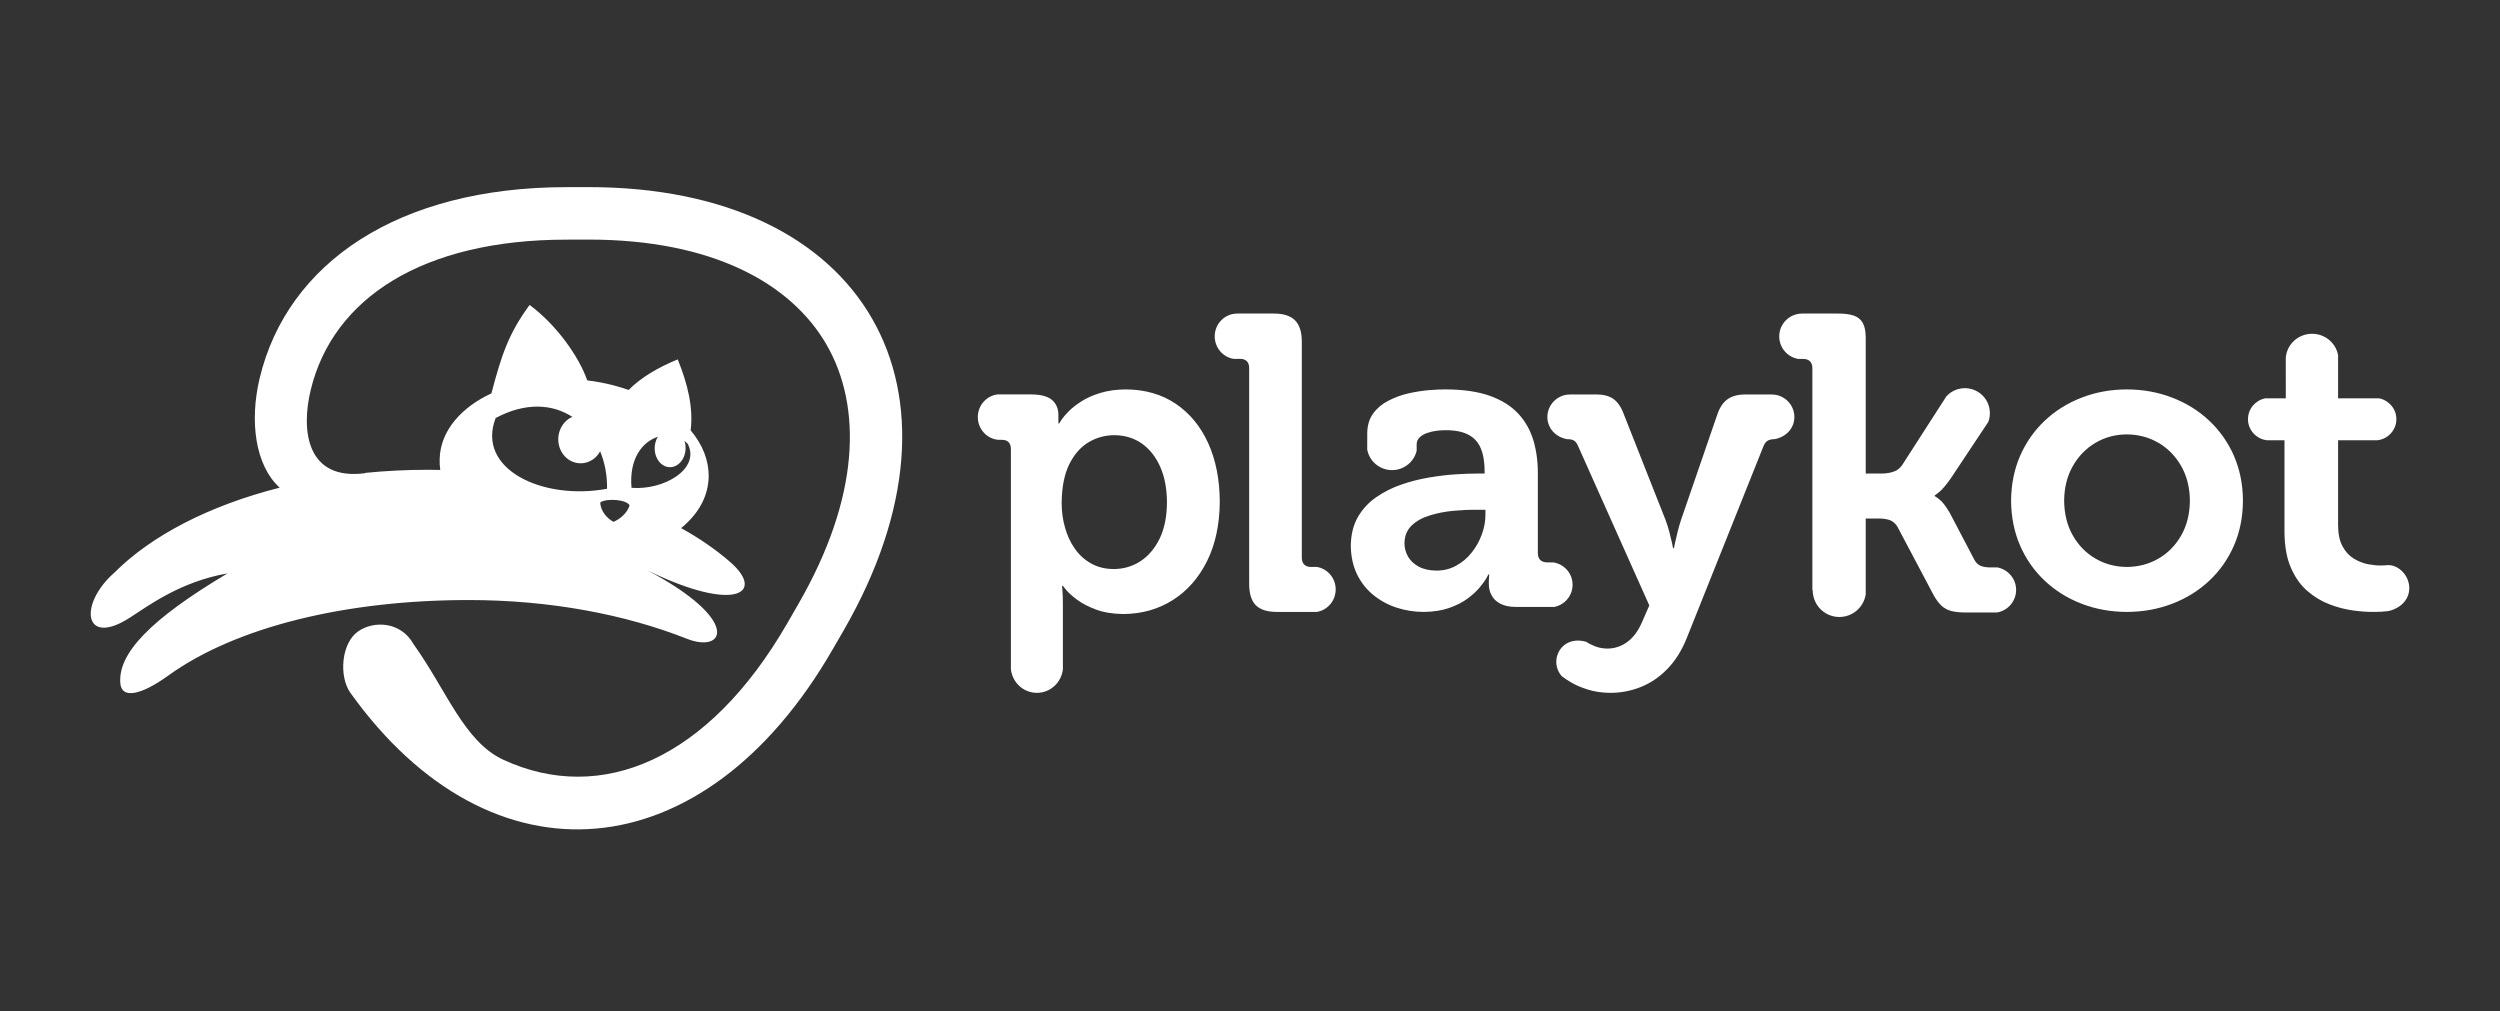 <svg width="131" height="53" viewBox="0 0 131 53" fill="inherit" xmlns="http://www.w3.org/2000/svg">
<rect x="0" y="0" width="131" height="53" fill="#333333" stroke="none"/>
<path fill-rule="evenodd" clip-rule="evenodd" d="M36.042 23.265C35.989 23.206 35.931 23.152 35.867 23.103C35.985 23.466 35.924 23.895 35.683 24.189C35.363 24.577 34.85 24.577 34.537 24.189C34.251 23.834 34.23 23.276 34.471 22.888C33.669 23.145 32.956 24.024 33.091 25.562C34.812 25.697 36.701 24.556 36.042 23.265ZM31.81 25.612C31.821 24.913 31.694 24.243 31.447 23.649C31.396 23.742 31.334 23.829 31.262 23.907C30.8 24.4 30.052 24.4 29.593 23.907C29.137 23.413 29.14 22.612 29.604 22.117C29.718 21.995 29.849 21.904 29.991 21.844C28.955 21.174 27.551 21.061 25.973 21.904C24.934 24.583 28.435 26.238 31.81 25.612ZM32.992 26.485C32.834 26.167 31.784 26.1 31.455 26.325C31.459 26.786 31.833 27.186 32.151 27.345C32.482 27.198 32.85 26.91 32.992 26.485ZM18.348 36.287C17.752 35.419 17.885 33.699 18.766 33.084C19.578 32.517 20.992 32.556 21.662 33.743C23.424 36.212 24.323 38.869 26.388 39.818C31.494 42.165 37.118 39.84 41.262 32.645L41.839 31.642C45.058 26.058 45.187 21.318 43.313 18.065C41.438 14.812 37.278 12.554 30.846 12.554L29.688 12.557C22.167 12.557 17.445 15.616 16.281 20.435C15.752 22.628 16.107 25.185 19.116 24.797L19.176 24.775C20.233 24.671 21.32 24.617 22.427 24.617C22.642 24.617 22.855 24.621 23.07 24.625C23.041 24.432 23.03 24.236 23.039 24.041C23.076 22.535 24.234 21.31 25.749 20.614C26.265 18.667 26.625 17.509 27.751 15.98C29.159 17.017 30.342 18.695 30.771 19.932C31.242 19.988 31.698 20.076 32.136 20.188C32.419 20.264 32.686 20.345 32.941 20.433C33.557 19.802 34.488 19.247 35.513 18.832C36.027 20.102 36.337 21.338 36.191 22.549C36.823 23.308 37.141 24.119 37.135 24.972C37.114 25.938 36.679 26.8 35.843 27.544C35.793 27.587 35.741 27.63 35.689 27.672C36.653 28.206 37.514 28.8 38.253 29.442C40.125 31.065 38.551 32.145 33.932 29.891C38.861 32.503 37.985 34.26 35.987 33.469C32.76 32.194 28.817 31.442 24.556 31.442C18.215 31.442 12.406 32.81 8.802 35.41C7.407 36.417 6.376 36.645 6.306 35.811C6.17 34.248 7.867 32.46 11.922 30.045C9.439 30.482 7.774 31.744 6.795 32.371C4.376 33.922 4.111 31.667 5.981 30.018C7.929 28.063 10.974 26.486 14.655 25.554C13.359 24.368 13.073 22.05 13.607 19.816C15.051 13.787 20.86 9.807 29.686 9.807L30.843 9.805C45.362 9.805 51.468 20.426 44.217 33.016L43.637 34.019C36.901 45.713 25.736 46.63 18.348 36.287ZM59.754 29.412C60.173 29.14 60.509 28.745 60.763 28.229C61.014 27.709 61.143 27.079 61.149 26.336C61.147 25.616 61.029 24.994 60.798 24.466C60.565 23.94 60.246 23.535 59.835 23.243C59.425 22.956 58.946 22.808 58.4 22.803C57.924 22.801 57.457 22.927 57.048 23.17C56.63 23.417 56.29 23.804 56.03 24.327C55.771 24.852 55.639 25.526 55.631 26.354C55.631 26.794 55.687 27.221 55.802 27.629C55.915 28.043 56.084 28.41 56.314 28.739C56.533 29.062 56.824 29.329 57.164 29.52C57.504 29.715 57.901 29.814 58.357 29.818C58.87 29.816 59.336 29.681 59.754 29.412ZM52.971 35.069V23.533C52.97 23.367 52.928 23.243 52.846 23.165C52.764 23.085 52.646 23.046 52.494 23.047H52.306C51.709 22.994 51.238 22.482 51.238 21.855C51.238 21.245 51.687 20.74 52.268 20.668H54.072C54.576 20.675 54.933 20.779 55.148 20.977C55.359 21.177 55.464 21.434 55.459 21.748V22.188H55.502C55.5 22.184 55.539 22.121 55.618 22.002C55.697 21.884 55.821 21.737 55.993 21.561C56.163 21.386 56.387 21.209 56.663 21.034C56.933 20.857 57.266 20.709 57.654 20.592C58.042 20.471 58.491 20.409 59.006 20.405C60.005 20.413 60.873 20.663 61.605 21.155C62.339 21.65 62.905 22.334 63.307 23.215C63.706 24.093 63.91 25.119 63.916 26.29C63.908 27.487 63.686 28.524 63.249 29.404C62.811 30.282 62.215 30.961 61.457 31.442C60.696 31.924 59.829 32.17 58.855 32.175C58.311 32.168 57.837 32.091 57.44 31.944C57.041 31.797 56.716 31.627 56.455 31.437C56.199 31.246 56.006 31.076 55.882 30.929C55.758 30.782 55.695 30.707 55.695 30.699H55.651C55.654 30.703 55.661 30.794 55.674 30.968C55.686 31.143 55.695 31.379 55.695 31.667V35.077C55.613 35.771 55.035 36.305 54.335 36.305C53.628 36.305 53.051 35.767 52.971 35.069ZM65.803 31.713C65.567 31.474 65.454 31.093 65.456 30.57V19.289C65.456 19.125 65.413 19.003 65.332 18.924C65.247 18.843 65.129 18.802 64.978 18.804H64.64C64.078 18.712 63.651 18.221 63.651 17.624C63.651 16.965 64.178 16.431 64.829 16.431V16.43H66.738C67.246 16.427 67.621 16.547 67.861 16.787C68.102 17.034 68.218 17.411 68.215 17.924V29.224C68.216 29.382 68.259 29.5 68.34 29.583C68.423 29.665 68.54 29.708 68.695 29.709H69.019C69.293 29.76 69.539 29.906 69.717 30.121C69.894 30.336 69.991 30.607 69.99 30.886C69.99 31.477 69.563 31.971 69.004 32.065H66.934C66.415 32.068 66.039 31.95 65.803 31.713ZM76.317 29.634C76.63 29.461 76.904 29.227 77.123 28.945C77.348 28.661 77.525 28.343 77.648 28.003C77.774 27.66 77.837 27.318 77.837 26.975V26.712H77.355C76.984 26.708 76.585 26.728 76.156 26.766C75.724 26.808 75.318 26.886 74.931 27.005C74.543 27.122 74.225 27.297 73.976 27.532C73.731 27.767 73.601 28.074 73.594 28.46C73.594 28.712 73.657 28.946 73.779 29.163C73.903 29.38 74.091 29.556 74.339 29.691C74.591 29.827 74.907 29.897 75.286 29.9C75.665 29.896 76.006 29.808 76.317 29.634ZM73.165 31.835C72.721 31.689 72.307 31.461 71.946 31.163C71.587 30.867 71.298 30.495 71.1 30.074C70.896 29.643 70.788 29.151 70.782 28.593C70.79 28.014 70.911 27.515 71.15 27.099C71.387 26.685 71.713 26.331 72.105 26.06C72.513 25.777 72.959 25.552 73.429 25.392C73.909 25.226 74.403 25.101 74.904 25.018C75.405 24.935 75.873 24.879 76.317 24.853C76.691 24.827 77.067 24.814 77.442 24.814H77.794V24.727C77.797 23.938 77.633 23.375 77.296 23.036C76.963 22.698 76.439 22.534 75.728 22.543C75.578 22.543 75.429 22.553 75.28 22.572C75.114 22.593 74.95 22.631 74.792 22.686C74.644 22.73 74.509 22.807 74.396 22.912C74.289 23.008 74.235 23.131 74.233 23.286V23.615C74.1 24.198 73.572 24.634 72.944 24.634C72.295 24.634 71.75 24.166 71.642 23.552L71.644 22.696C71.648 22.284 71.754 21.941 71.958 21.662C72.161 21.384 72.428 21.162 72.753 20.996C73.085 20.825 73.436 20.696 73.8 20.613C74.172 20.529 74.531 20.474 74.876 20.444C75.219 20.416 75.509 20.403 75.75 20.405C76.681 20.408 77.458 20.522 78.082 20.747C78.705 20.972 79.2 21.286 79.569 21.688C79.935 22.087 80.195 22.556 80.355 23.091C80.511 23.631 80.589 24.21 80.583 24.836V28.987C80.585 29.142 80.627 29.26 80.709 29.343C80.793 29.425 80.913 29.467 81.068 29.468H81.388C81.964 29.555 82.403 30.046 82.403 30.639C82.403 31.215 81.992 31.694 81.445 31.804H79.442C79.099 31.802 78.823 31.744 78.613 31.631C78.402 31.52 78.25 31.373 78.157 31.189C78.058 31.006 78.012 30.803 78.015 30.584C78.015 30.438 78.018 30.323 78.026 30.237C78.031 30.148 78.036 30.104 78.036 30.097H77.993C77.993 30.106 77.956 30.173 77.882 30.303C77.81 30.433 77.689 30.596 77.528 30.79C77.367 30.983 77.154 31.177 76.892 31.373C76.629 31.565 76.307 31.728 75.93 31.86C75.55 31.991 75.11 32.06 74.607 32.065C74.117 32.066 73.63 31.989 73.165 31.835Z" fill="white"/>
<path fill-rule="evenodd" clip-rule="evenodd" d="M83.189 36.129C82.84 36.018 82.544 35.891 82.3 35.742C82.138 35.647 81.982 35.543 81.833 35.429C81.681 35.258 81.585 35.044 81.557 34.817C81.529 34.59 81.572 34.359 81.678 34.157C81.933 33.668 82.492 33.442 83.131 33.636C83.216 33.701 83.383 33.788 83.577 33.865C83.772 33.941 83.981 33.981 84.217 33.986C84.603 33.986 84.955 33.869 85.272 33.638C85.591 33.404 85.85 33.049 86.054 32.573L86.424 31.724L85.136 28.846L82.706 23.405C82.642 23.245 82.566 23.139 82.477 23.085C82.385 23.033 82.265 23.009 82.116 23.014C81.489 22.896 81.083 22.42 81.083 21.851C81.083 21.201 81.614 20.671 82.269 20.671L82.267 20.671H83.623C84.011 20.666 84.318 20.744 84.544 20.906C84.771 21.069 84.955 21.338 85.09 21.711L86.525 25.349L87.277 27.25C87.35 27.446 87.416 27.656 87.476 27.884C87.534 28.111 87.582 28.304 87.617 28.47C87.652 28.634 87.669 28.721 87.669 28.727H87.715C87.715 28.721 87.733 28.635 87.766 28.47C87.8 28.304 87.847 28.111 87.902 27.885C87.96 27.656 88.018 27.446 88.084 27.25L89.99 21.711C90.117 21.338 90.303 21.069 90.543 20.906C90.785 20.744 91.097 20.666 91.478 20.671H92.839V20.671C93.494 20.671 94.025 21.201 94.025 21.851C94.025 22.42 93.618 22.896 92.981 23.014C92.868 23.009 92.738 23.033 92.638 23.085C92.539 23.139 92.458 23.245 92.396 23.405L88.392 33.42C88.126 34.084 87.785 34.63 87.367 35.055C86.952 35.481 86.488 35.797 85.975 36C85.464 36.204 84.918 36.308 84.368 36.305C83.928 36.299 83.536 36.241 83.189 36.129Z" fill="white"/>
<path fill-rule="evenodd" clip-rule="evenodd" d="M94.986 30.931H94.968V19.295C94.968 19.13 94.926 19.008 94.839 18.929C94.757 18.848 94.638 18.806 94.484 18.809H94.236C93.956 18.764 93.701 18.62 93.517 18.403C93.333 18.186 93.232 17.911 93.232 17.626C93.232 16.967 93.768 16.432 94.428 16.432V16.43H96.267C96.61 16.427 96.895 16.459 97.114 16.529C97.337 16.602 97.499 16.73 97.606 16.916C97.713 17.101 97.765 17.365 97.764 17.707V24.813H98.602C98.795 24.814 98.987 24.787 99.172 24.733C99.368 24.678 99.531 24.564 99.659 24.392L101.989 20.77C102.431 20.285 103.174 20.195 103.721 20.584C103.955 20.751 104.128 20.991 104.212 21.267C104.296 21.542 104.287 21.838 104.187 22.108L102.215 25.076C101.97 25.422 101.77 25.656 101.616 25.781C101.461 25.906 101.383 25.964 101.38 25.956V26.001C101.387 25.994 101.469 26.048 101.625 26.17C101.784 26.291 101.965 26.527 102.172 26.883L103.448 29.314C103.531 29.476 103.643 29.59 103.781 29.648C103.918 29.709 104.115 29.737 104.375 29.733H104.663C105.219 29.836 105.645 30.327 105.645 30.913C105.645 31.085 105.609 31.249 105.541 31.395C105.462 31.577 105.338 31.737 105.182 31.858C105.025 31.98 104.841 32.062 104.646 32.094H103.053C102.74 32.097 102.48 32.072 102.271 32.023C102.065 31.971 101.884 31.878 101.733 31.738C101.582 31.596 101.432 31.393 101.29 31.125L101.195 30.944L99.419 27.589C99.3 27.399 99.143 27.278 98.949 27.229C98.763 27.183 98.572 27.163 98.381 27.171H97.764V31.142C97.713 31.473 97.546 31.775 97.292 31.993C97.039 32.211 96.716 32.33 96.382 32.33C96.199 32.33 96.018 32.294 95.849 32.224C95.679 32.154 95.525 32.05 95.396 31.921C95.266 31.791 95.163 31.637 95.093 31.467C95.022 31.297 94.986 31.115 94.986 30.931V30.931ZM108.161 26.235C108.168 25.546 108.319 24.941 108.616 24.422C108.911 23.902 109.307 23.496 109.801 23.205C110.295 22.913 110.842 22.766 111.445 22.762C112.054 22.766 112.606 22.913 113.105 23.205C113.602 23.496 113.998 23.902 114.295 24.422C114.591 24.941 114.744 25.546 114.75 26.235C114.744 26.932 114.59 27.539 114.295 28.058C113.998 28.577 113.602 28.981 113.105 29.269C112.606 29.558 112.053 29.703 111.445 29.709C110.842 29.703 110.295 29.558 109.801 29.269C109.307 28.981 108.911 28.577 108.616 28.058C108.319 27.539 108.168 26.932 108.161 26.235ZM105.381 26.235C105.388 27.095 105.545 27.882 105.854 28.592C106.166 29.302 106.596 29.919 107.149 30.435C107.7 30.953 108.344 31.354 109.076 31.635C109.808 31.918 110.597 32.062 111.445 32.065C112.298 32.062 113.092 31.918 113.826 31.635C114.562 31.354 115.207 30.953 115.76 30.435C116.314 29.919 116.747 29.302 117.058 28.592C117.367 27.882 117.526 27.095 117.53 26.235C117.526 25.379 117.367 24.597 117.058 23.886C116.756 23.188 116.314 22.56 115.759 22.041C115.207 21.52 114.562 21.12 113.826 20.837C113.092 20.552 112.298 20.408 111.445 20.405C110.597 20.408 109.808 20.552 109.076 20.837C108.344 21.12 107.7 21.52 107.149 22.041C106.596 22.561 106.166 23.175 105.854 23.886C105.545 24.598 105.388 25.379 105.381 26.235ZM123.306 31.989C122.882 31.93 122.466 31.823 122.068 31.667C121.649 31.509 121.263 31.276 120.907 30.968C120.551 30.661 120.263 30.256 120.046 29.756C119.826 29.255 119.714 28.636 119.707 27.895V23.069H118.783C118.227 23.002 117.794 22.532 117.794 21.965C117.794 21.429 118.178 20.982 118.689 20.874H119.776L119.774 18.761C119.819 18.052 120.421 17.49 121.153 17.49C121.837 17.49 122.402 17.976 122.516 18.614V20.874H124.675C125.187 20.982 125.57 21.429 125.57 21.965C125.57 22.532 125.138 23.002 124.58 23.069H122.516V27.546C122.521 27.999 122.601 28.364 122.757 28.641C122.911 28.921 123.107 29.129 123.344 29.273C123.579 29.416 123.824 29.512 124.076 29.564C124.327 29.611 124.553 29.634 124.752 29.631C124.908 29.63 125.032 29.623 125.069 29.615C125.593 29.558 126.188 30.057 126.242 30.722C126.289 31.307 125.906 31.828 125.19 32.012C125.156 32.017 125.098 32.025 125.02 32.034C124.864 32.053 124.656 32.063 124.398 32.064C124.077 32.069 123.713 32.044 123.306 31.989Z" fill="white"/>
</svg>
